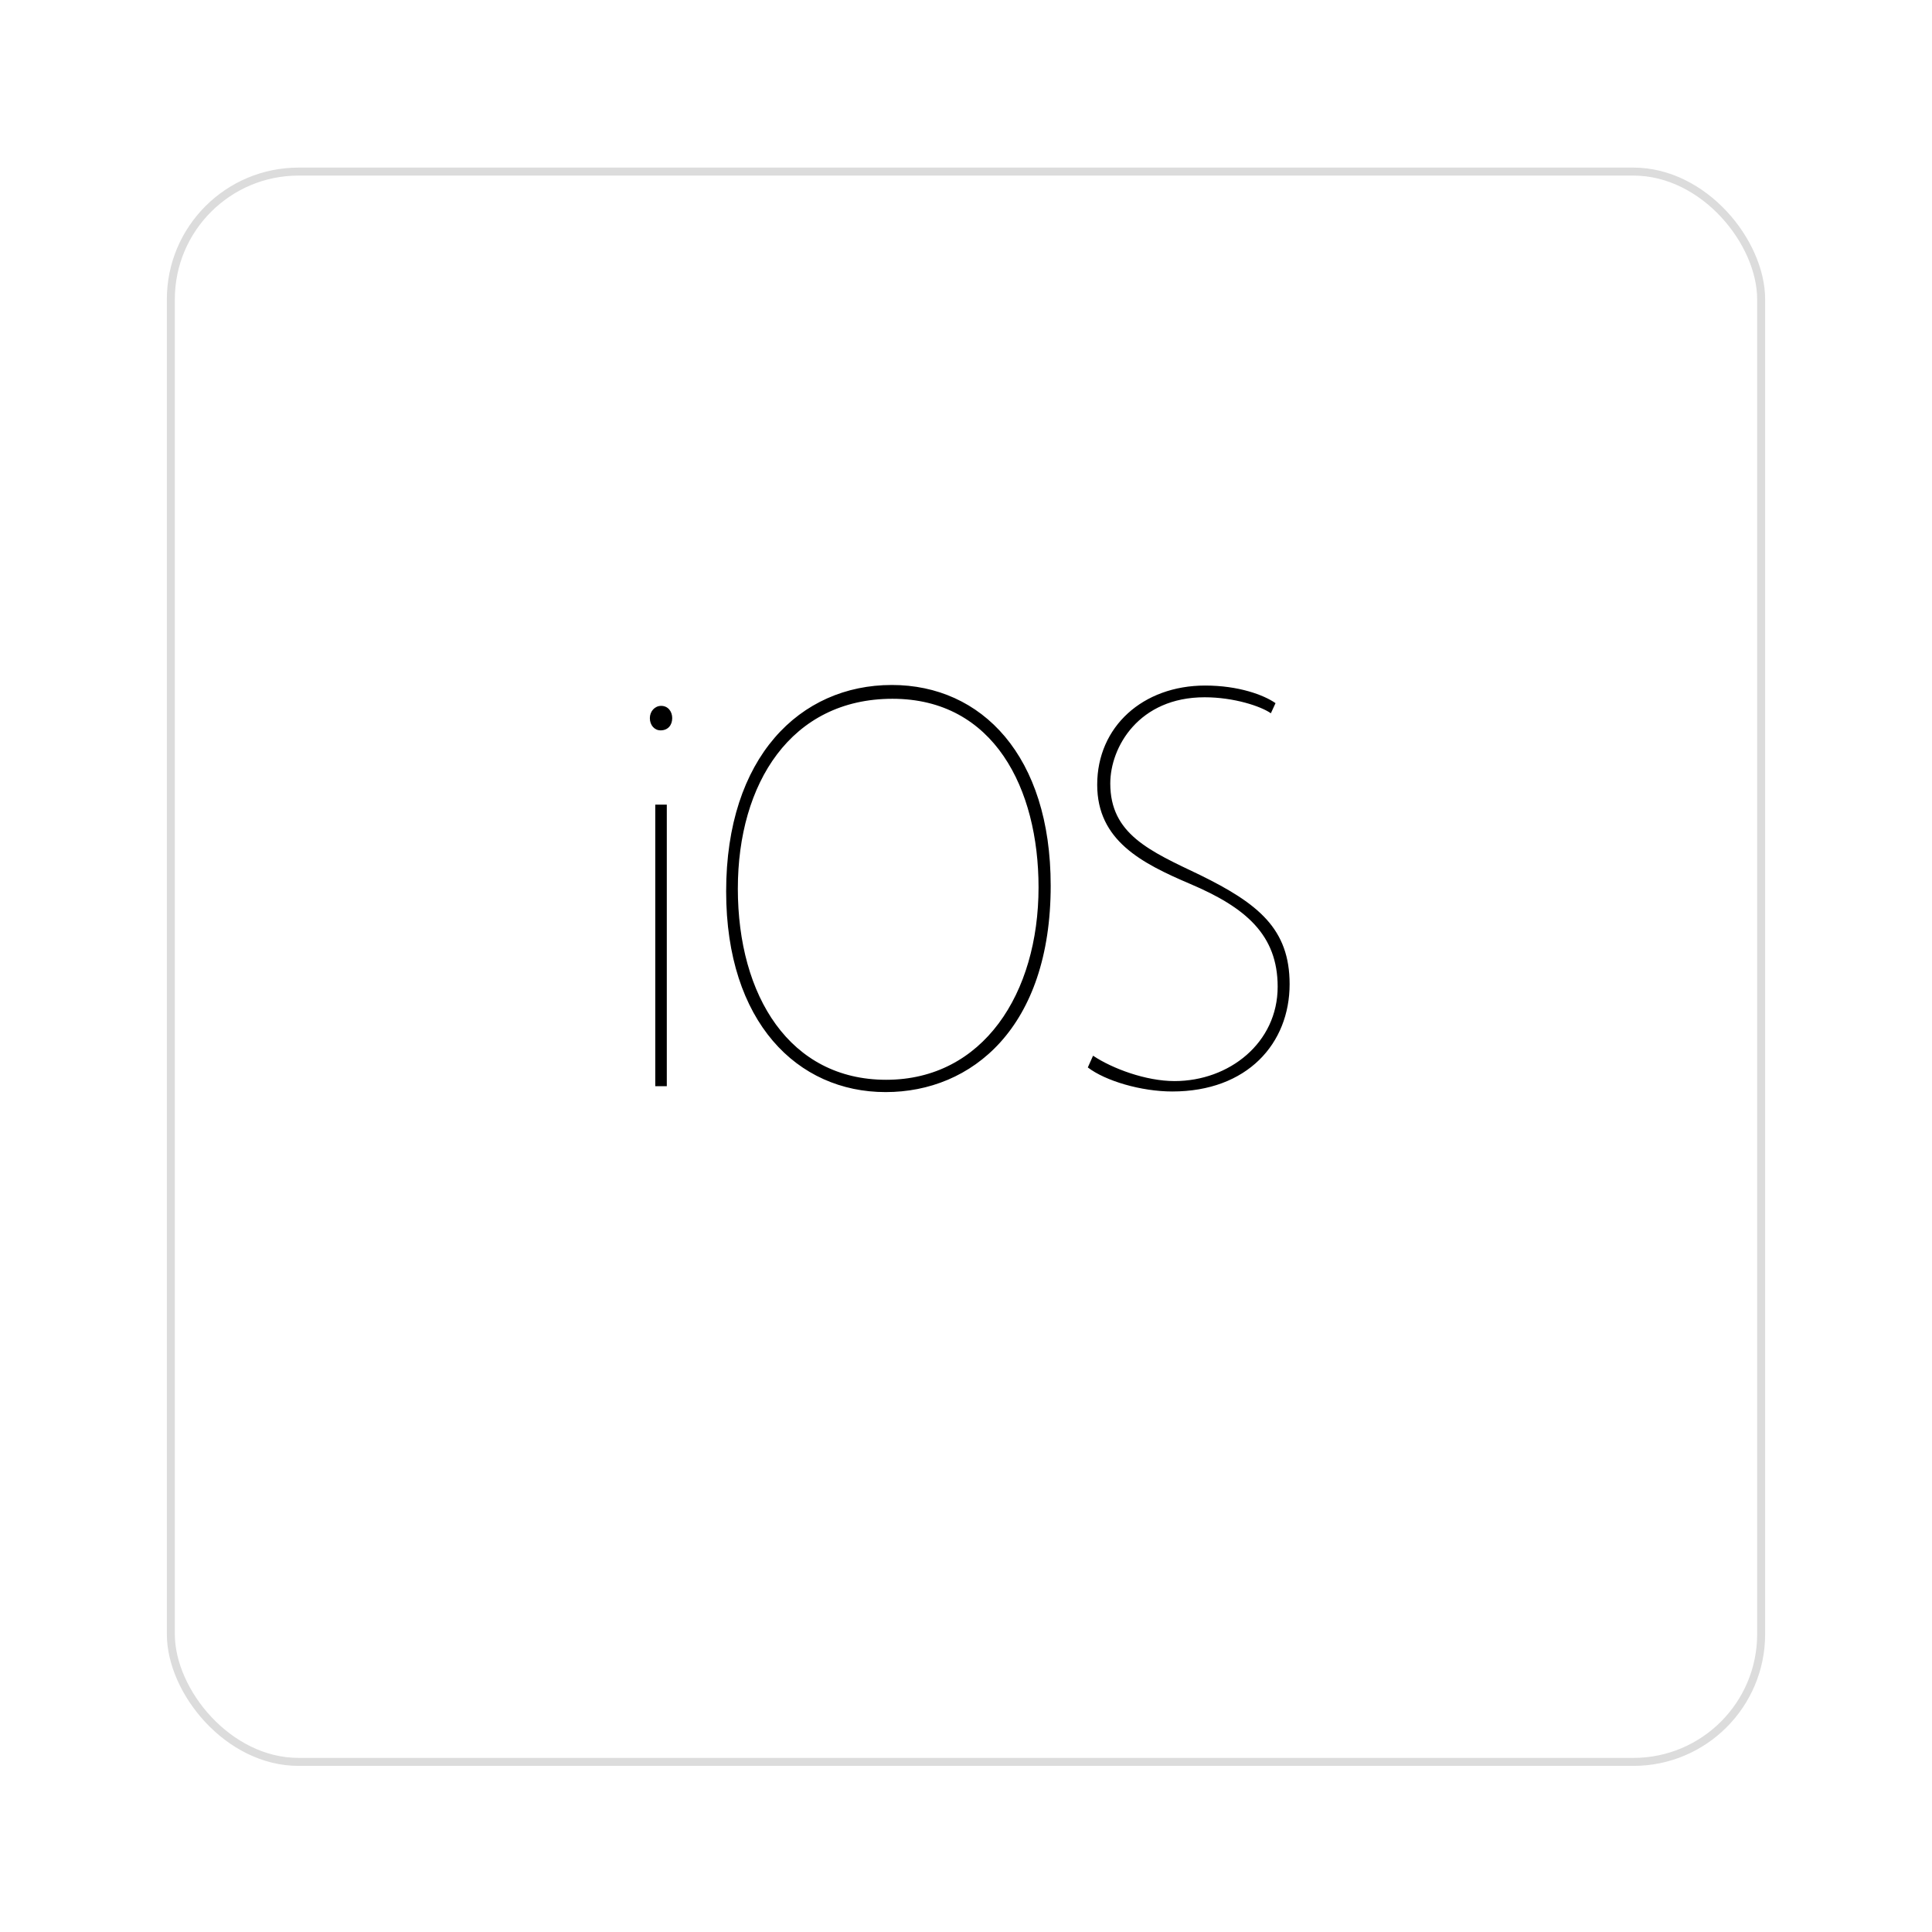 <svg width="220" height="220" fill="none" xmlns="http://www.w3.org/2000/svg"><g filter="url(#filter0_d_2134_15708)"><rect x="19" y="10" width="182" height="182" rx="15" fill="#fff"/><rect x="19.454" y="10.454" width="181.091" height="181.091" rx="14.546" stroke="#000" stroke-opacity=".14" stroke-width=".909"/></g><path d="M76.546 81.773c0 .802-.488 1.395-1.326 1.395-.697 0-1.22-.593-1.22-1.395 0-.768.558-1.395 1.29-1.395.768 0 1.256.627 1.256 1.395zm-1.93 41.916V91.626h1.314v32.063h-1.314zm45.029-22.845c0 16.165-8.974 23.514-18.797 23.514-10.035 0-18.16-7.949-18.16-22.845C82.687 86.217 91.095 78 101.554 78c10.246-.001 18.09 8.082 18.09 22.844zm-35.626.334c0 12.257 5.94 21.779 16.891 21.779 11.027 0 17.351-9.815 17.351-21.918 0-11.224-5.068-21.468-16.631-21.468s-17.61 9.645-17.61 21.607zm40.449 19.037c2.205 1.47 6.011 2.889 9.284 2.889 6.213 0 11.738-4.346 11.738-10.743 0-5.936-3.681-9.034-9.929-11.694-5.593-2.382-10.621-4.966-10.621-11.312 0-6.613 5.21-11.29 12.291-11.29 3.807 0 6.679 1.069 8.015 2.004l-.53 1.153c-1.136-.8-4.205-1.822-7.544-1.822-7.483 0-10.743 5.655-10.743 9.817 0 5.75 4.457 7.672 10.202 10.411 6.679 3.273 10.219 6.159 10.219 12.438 0 6.747-4.809 12.223-13.36 12.223-3.541 0-7.615-1.201-9.619-2.738l.597-1.336z" fill="#000"/><defs><filter id="filter0_d_2134_15708" x=".829" y=".915" width="218.342" height="218.342" filterUnits="userSpaceOnUse" color-interpolation-filters="sRGB"><feFlood flood-opacity="0" result="BackgroundImageFix"/><feColorMatrix in="SourceAlpha" values="0 0 0 0 0 0 0 0 0 0 0 0 0 0 0 0 0 0 127 0" result="hardAlpha"/><feOffset dy="9.085"/><feGaussianBlur stdDeviation="9.085"/><feComposite in2="hardAlpha" operator="out"/><feColorMatrix values="0 0 0 0 0.114 0 0 0 0 0.133 0 0 0 0 0.133 0 0 0 0.06 0"/><feBlend in2="BackgroundImageFix" result="effect1_dropShadow_2134_15708"/><feBlend in="SourceGraphic" in2="effect1_dropShadow_2134_15708" result="shape"/></filter></defs></svg>